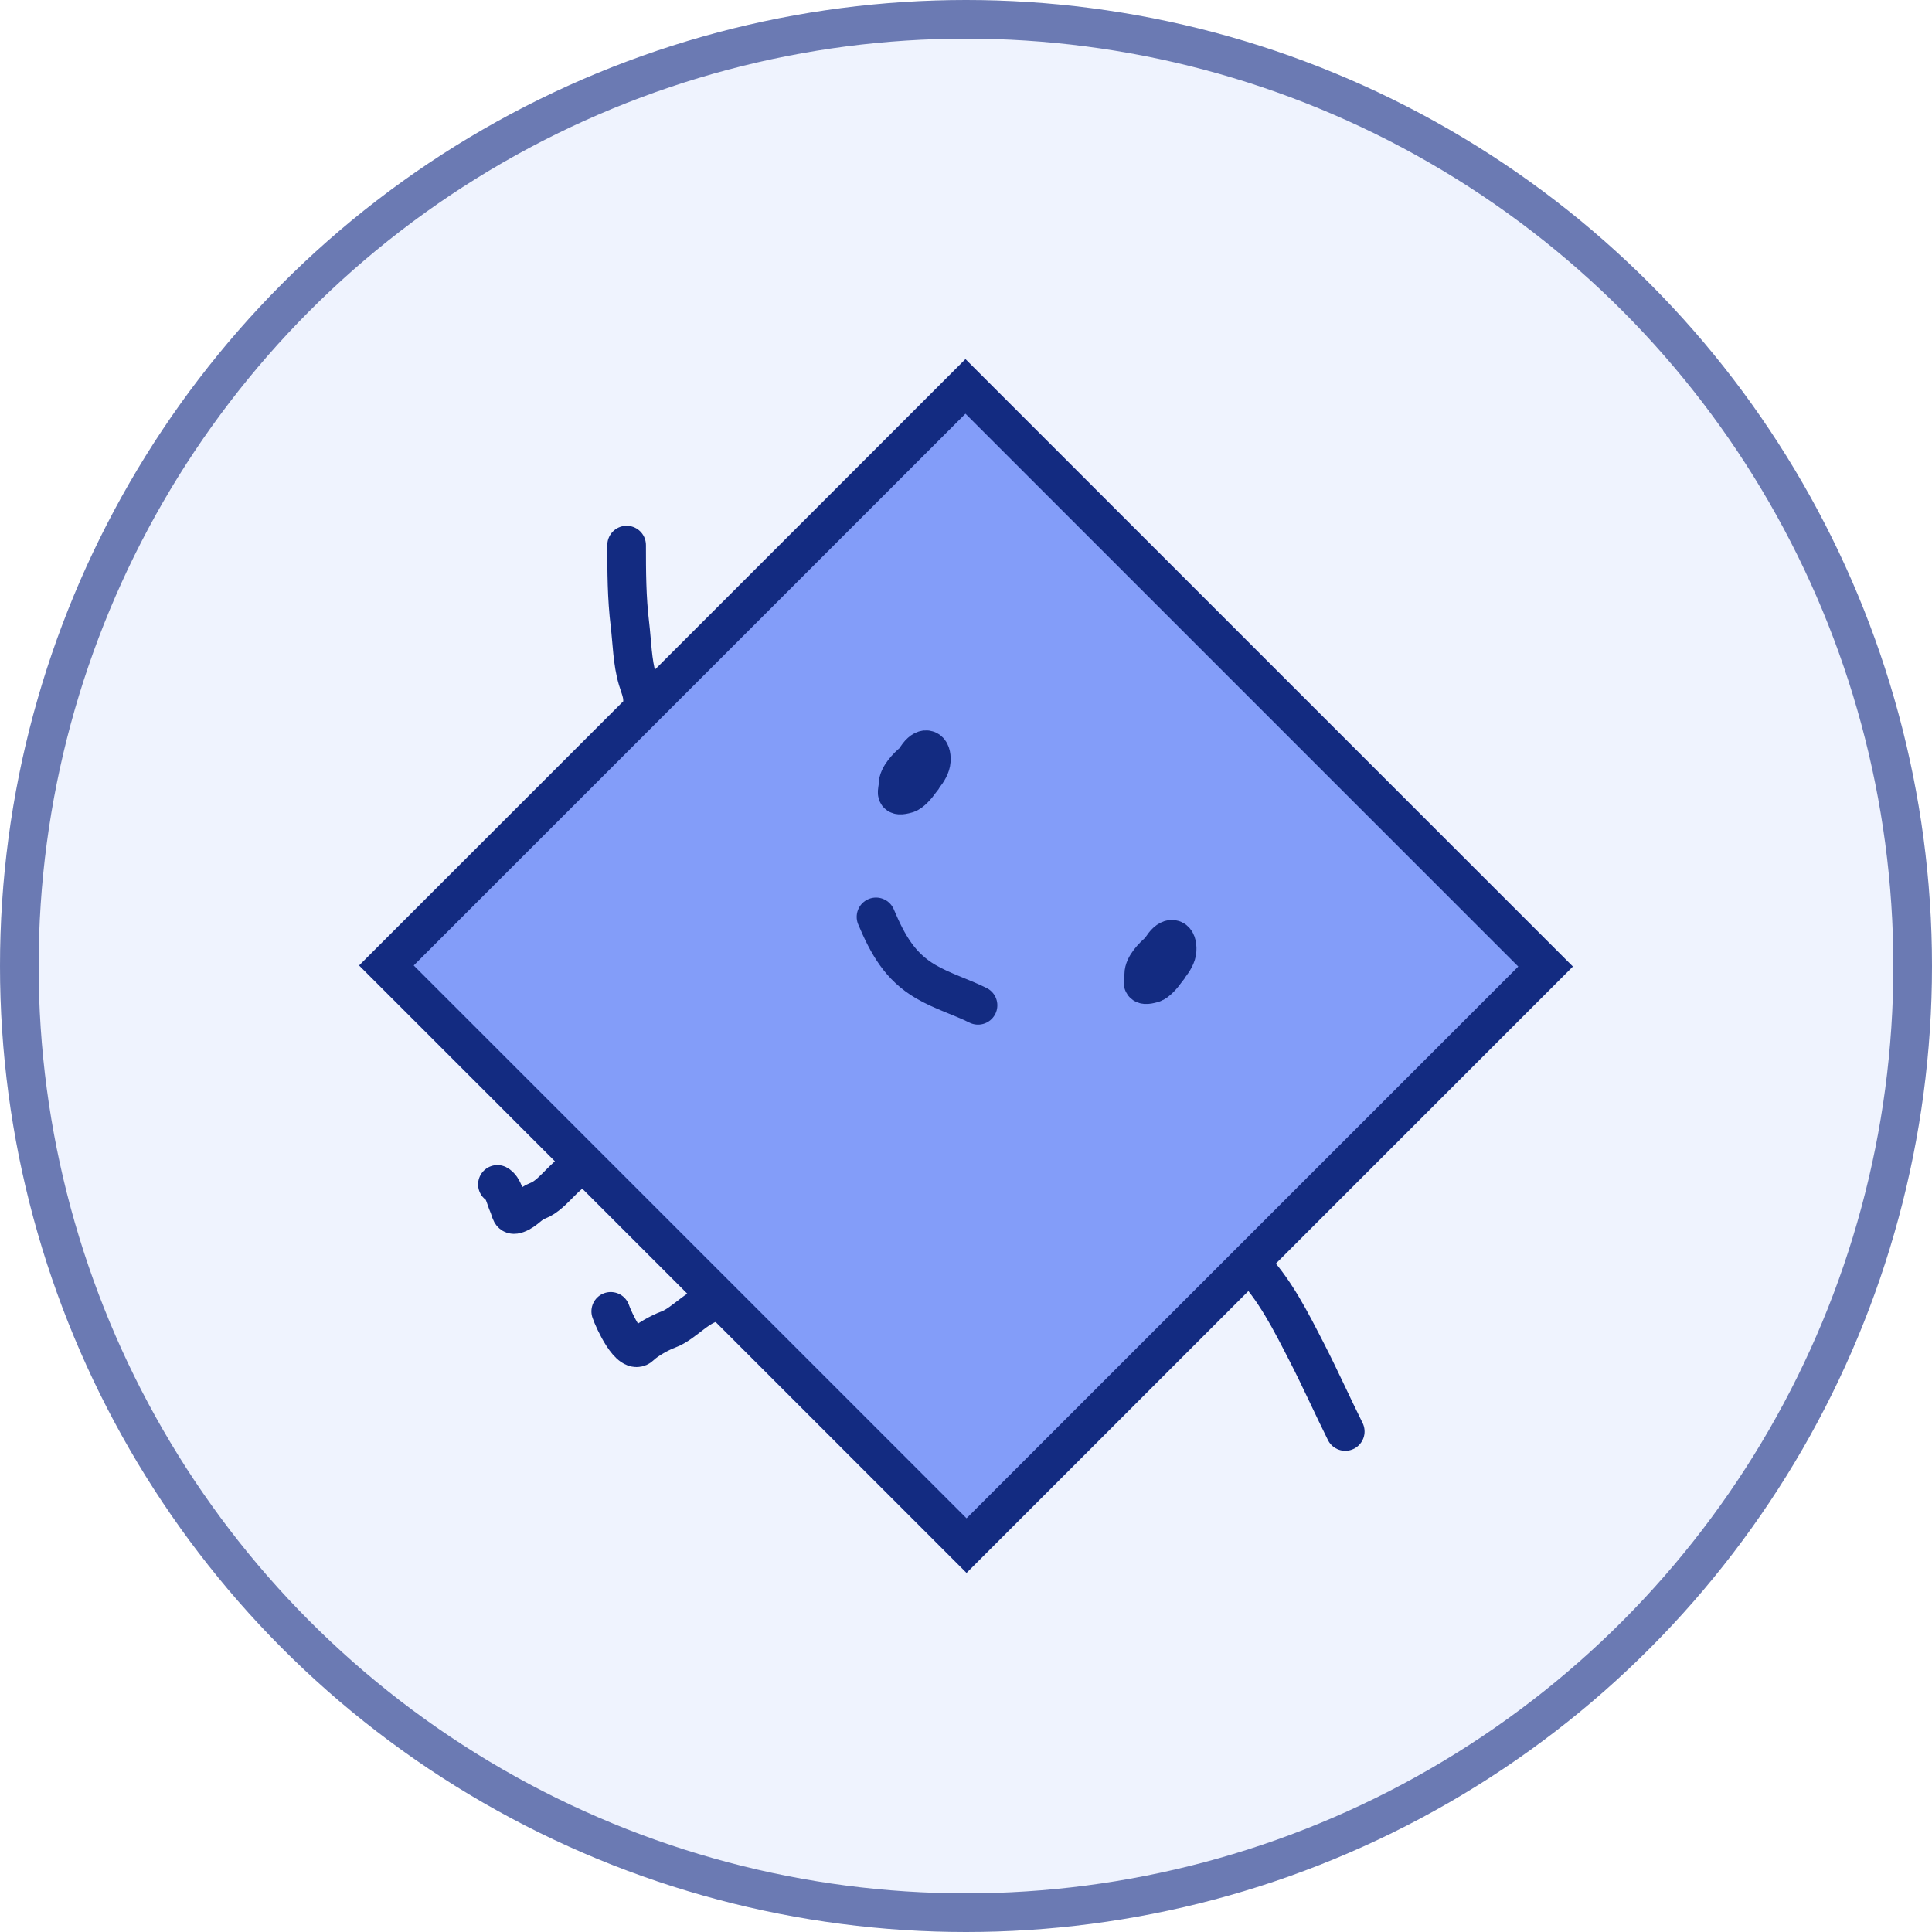 <svg width="50" height="50" viewBox="0 0 50 50" fill="none" xmlns="http://www.w3.org/2000/svg">
<circle cx="25" cy="25" r="25" fill="#ABBDFC" fill-opacity="0.18"/>
<circle cx="25" cy="25" r="24.5" stroke="#132B81" stroke-opacity="0.6"/>
<path d="M10 24.986L24.986 10L40 25.014L25.014 40L10 24.986Z" fill="#1848F5" fill-opacity="0.5"/>
<path d="M24.102 19.687C24.094 19.819 24.009 19.966 23.903 20.095C23.89 20.126 23.864 20.164 23.829 20.203C23.73 20.344 23.58 20.514 23.474 20.544C23.116 20.647 23.239 20.493 23.239 20.31C23.239 20.087 23.485 19.838 23.644 19.708C23.649 19.704 23.654 19.7 23.659 19.696C23.69 19.643 23.724 19.591 23.761 19.543C23.948 19.303 24.12 19.382 24.102 19.687Z" fill="#1848F5" fill-opacity="0.5"/>
<path d="M30.463 24.593C30.456 24.725 30.371 24.872 30.264 25.001C30.252 25.032 30.225 25.07 30.19 25.109C30.091 25.25 29.941 25.42 29.835 25.451C29.477 25.553 29.6 25.399 29.6 25.216C29.6 24.993 29.846 24.744 30.005 24.614C30.01 24.61 30.015 24.606 30.02 24.602C30.051 24.549 30.084 24.497 30.122 24.449C30.309 24.209 30.481 24.288 30.463 24.593Z" fill="#1848F5" fill-opacity="0.5"/>
<path d="M23.623 20.358C23.704 20.301 23.8 20.214 23.886 20.116M23.886 20.116C23.892 20.109 23.897 20.102 23.903 20.095M23.886 20.116C23.87 20.142 23.851 20.172 23.829 20.203M23.886 20.116C23.895 20.099 23.904 20.084 23.91 20.07M23.903 20.095C24.009 19.966 24.094 19.819 24.102 19.687C24.12 19.382 23.948 19.303 23.761 19.543C23.724 19.591 23.69 19.643 23.659 19.696M23.903 20.095C23.89 20.126 23.864 20.164 23.829 20.203M23.903 20.095C23.907 20.086 23.909 20.078 23.91 20.07M23.659 19.696C23.551 19.884 23.485 20.098 23.426 20.305C23.346 20.584 23.671 20.381 23.829 20.203M23.659 19.696C24.032 19.403 23.933 19.935 23.91 20.07M23.659 19.696C23.654 19.7 23.649 19.704 23.644 19.708C23.485 19.838 23.239 20.087 23.239 20.31C23.239 20.493 23.116 20.647 23.474 20.544C23.58 20.514 23.73 20.344 23.829 20.203M29.984 25.264C30.065 25.207 30.161 25.12 30.247 25.021M30.247 25.021C30.253 25.015 30.258 25.008 30.264 25.001M30.247 25.021C30.231 25.048 30.212 25.078 30.19 25.109M30.247 25.021C30.256 25.005 30.265 24.99 30.271 24.976M30.264 25.001C30.371 24.872 30.456 24.725 30.463 24.593C30.481 24.288 30.309 24.209 30.122 24.449C30.084 24.497 30.051 24.549 30.02 24.602M30.264 25.001C30.252 25.032 30.225 25.07 30.19 25.109M30.264 25.001C30.268 24.992 30.27 24.984 30.271 24.976M30.02 24.602C29.912 24.79 29.846 25.003 29.787 25.211C29.707 25.49 30.032 25.287 30.19 25.109M30.02 24.602C30.392 24.309 30.294 24.841 30.271 24.976M30.02 24.602C30.015 24.606 30.01 24.61 30.005 24.614C29.846 24.744 29.6 24.993 29.6 25.216C29.6 25.399 29.477 25.553 29.835 25.451C29.941 25.42 30.091 25.25 30.19 25.109M22.671 23.729C22.973 24.442 23.288 25.013 23.958 25.404C24.393 25.658 24.876 25.8 25.311 26.017M16.628 18.097C16.628 17.937 16.543 17.735 16.497 17.582C16.363 17.128 16.358 16.623 16.302 16.154C16.219 15.47 16.217 14.795 16.217 14.107M32.351 32.706C32.982 33.337 33.414 34.208 33.818 34.994C34.172 35.683 34.491 36.398 34.815 37.047M15.161 30.183C14.681 30.236 14.356 30.913 13.916 31.076C13.7 31.156 13.6 31.335 13.381 31.415C13.203 31.48 13.23 31.352 13.153 31.18C13.079 31.015 13.027 30.729 12.873 30.652M18.564 33.703C18.124 33.703 17.716 34.255 17.299 34.407C17.094 34.481 16.737 34.676 16.582 34.831C16.309 35.103 15.88 34.157 15.806 33.938M10 24.986L24.986 10L40 25.014L25.014 40L10 24.986Z" stroke="#132B81" stroke-linecap="round"/>
</svg>
